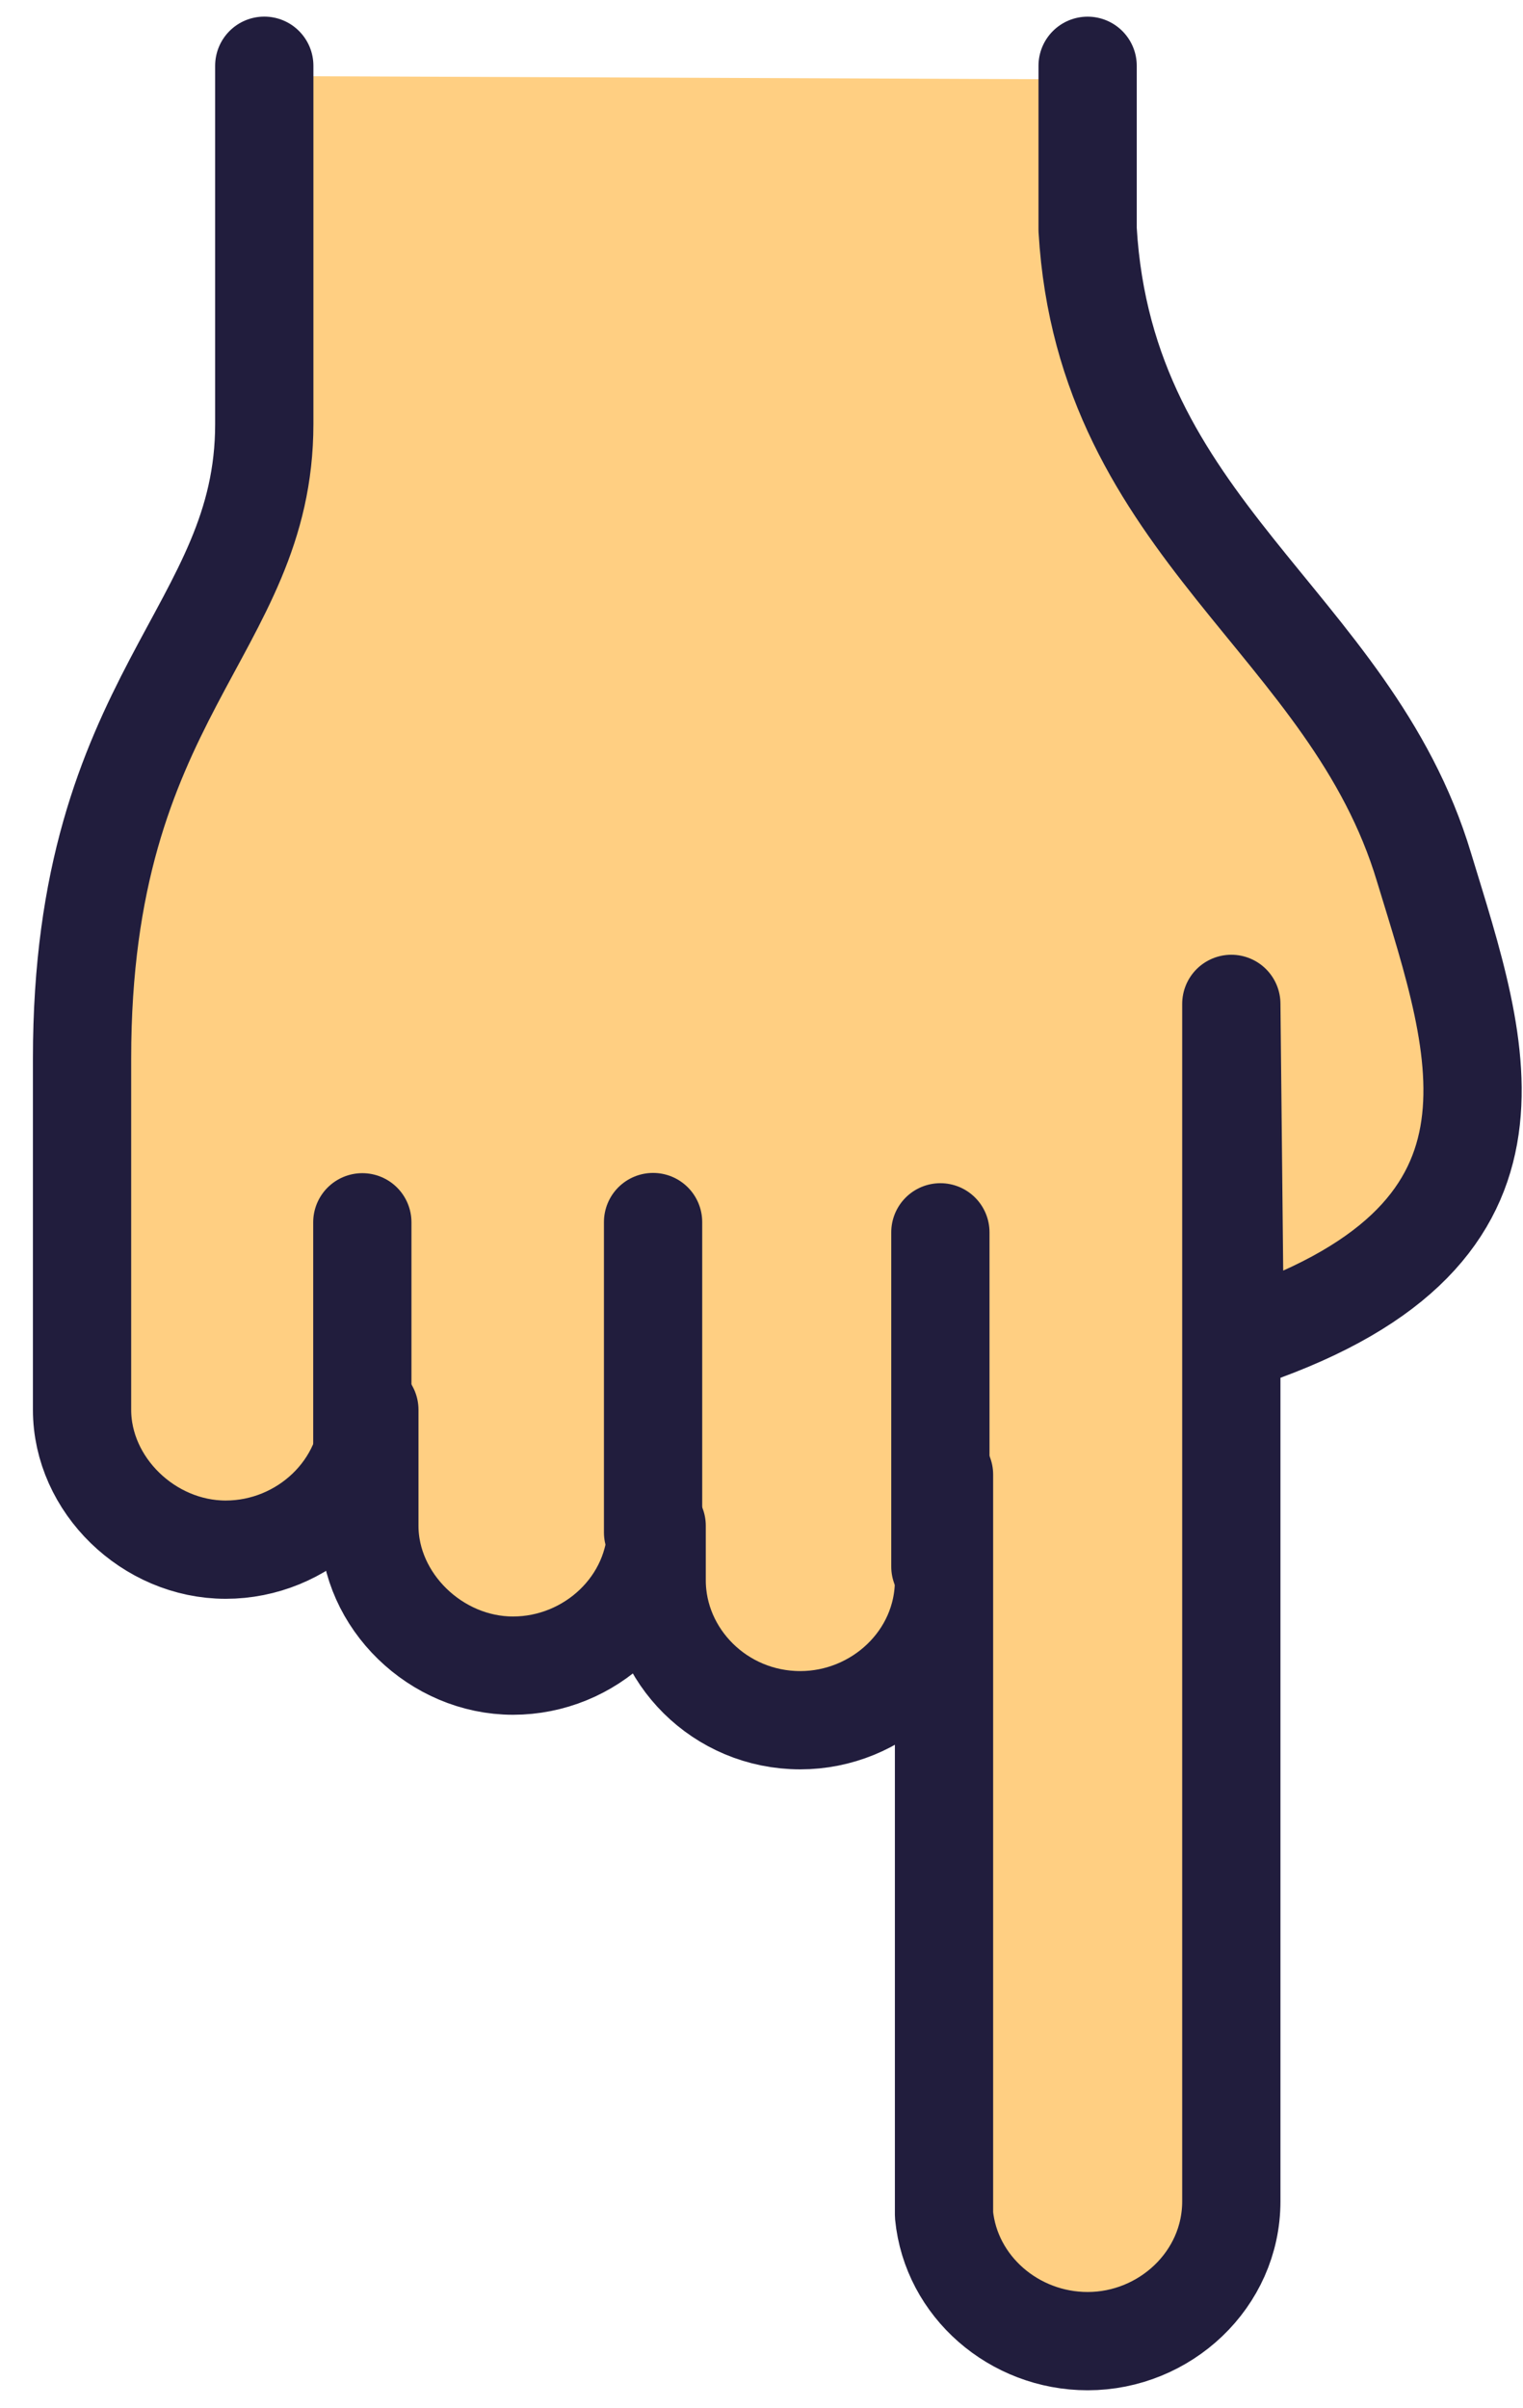 <svg fill="none" height="49" viewBox="0 0 31 49" width="31" xmlns="http://www.w3.org/2000/svg"><path d="m22.14 1.616-16.976-.069v7.012c0 4.235-3.709 5.554-3.709 12.913v7.22c0 1.597 1.355 2.846 2.924 2.846 1.569 0 2.924-1.319 2.924-2.846v2.36c0 1.597 1.355 2.846 2.924 2.846 1.569 0 2.924-1.319 2.924-2.846v1.111c0 1.597 1.355 2.846 2.924 2.846 1.641 0 2.924-1.319 2.924-2.846v-2.152c0 .208 0 15.065.071 15.273.285 1.319 1.498 2.291 2.924 2.291 1.641 0 2.924-1.319 2.924-2.846l0-24.298.071 6.873c6.419-2.083 4.993-5.832 3.852-9.65-1.355-4.998-8.203-8.609-6.705-16.037z" fill="#ffcf82"/><g stroke="#211d3d" stroke-linecap="round" stroke-linejoin="round" stroke-miterlimit="10" stroke-width="2"><path d="m13.293 24.87v6.317"/><path d="m19.141 25.079v6.803"/><path d="m7.375 24.875v4.86"/><path d="m22.138 1.339v3.332c.357 6.109 5.35 7.984 6.848 12.982 1.141 3.749 2.568 7.567-3.852 9.65l-.071-6.873v24.368c0 1.597-1.355 2.846-2.924 2.846-1.498 0-2.782-1.111-2.924-2.569 0-.07 0-14.995 0-15.065v2.152c0 1.597-1.355 2.846-2.925 2.846-1.641 0-2.924-1.319-2.924-2.846v-1.111c0 1.597-1.355 2.846-2.924 2.846-1.569 0-2.924-1.319-2.924-2.846v-2.36c0 1.597-1.355 2.846-2.924 2.846-1.569 0-2.924-1.319-2.924-2.846v-7.151c0-7.428 3.709-8.678 3.709-12.913v-3.957-3.332"/></g></svg>